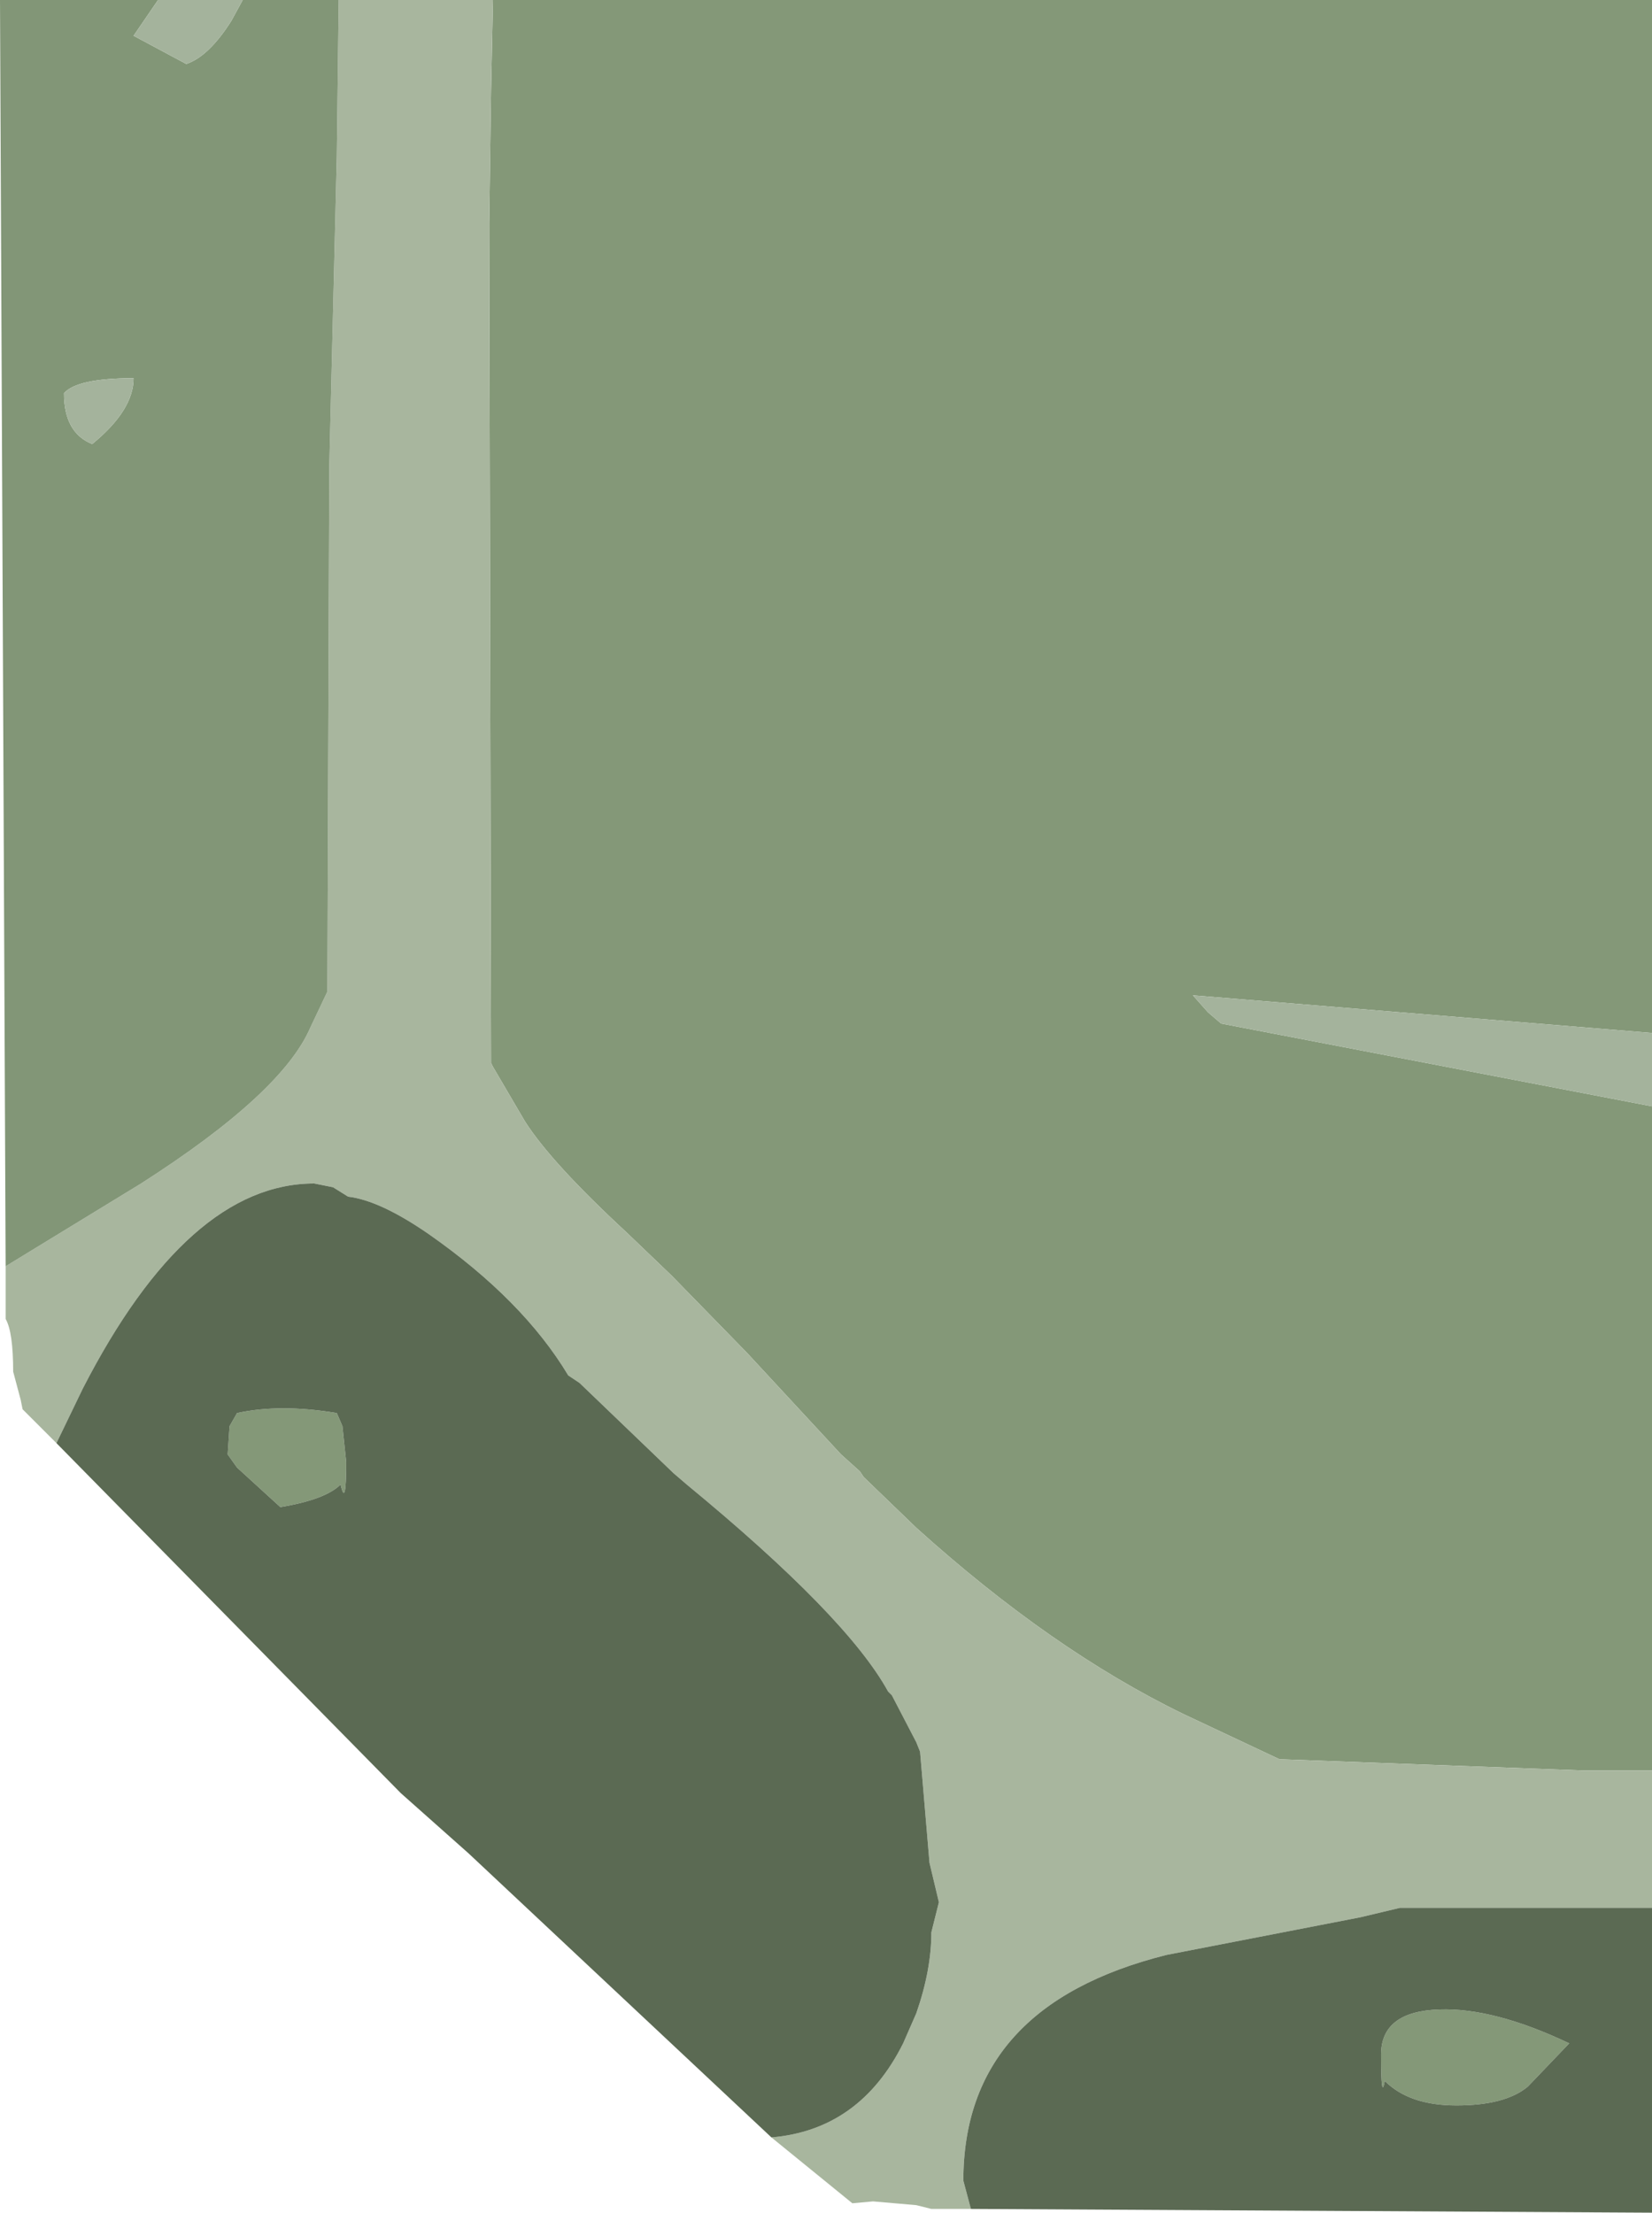 <?xml version="1.0" encoding="UTF-8" standalone="no"?>
<svg xmlns:ffdec="https://www.free-decompiler.com/flash" xmlns:xlink="http://www.w3.org/1999/xlink" ffdec:objectType="shape" height="58.8px" width="43.9px" xmlns="http://www.w3.org/2000/svg">
  <g transform="matrix(1.0, 0.0, 0.0, 1.0, -3.65, -67.55)">
    <path d="M28.0 108.15 L26.6 106.8 26.5 106.65 26.0 106.2 23.5 103.5 21.5 101.45 20.3 100.3 Q18.3 98.45 17.6 97.35 L16.75 95.9 16.7 95.8 16.65 73.5 16.7 69.95 16.75 67.55 28.0 67.55 47.55 67.55 47.55 95.0 35.35 94.0 35.75 94.45 36.1 94.75 47.55 96.95 47.55 114.6 45.75 114.6 37.65 114.3 35.1 113.1 Q31.6 111.4 28.0 108.15 L28.0 67.55 28.0 108.15 M44.25 123.0 Q43.65 123.5 42.35 123.5 41.1 123.5 40.45 122.85 40.35 123.4 40.35 122.15 40.35 121.0 41.9 120.95 43.35 120.9 45.35 121.85 L44.25 123.0 M11.1 107.6 L9.95 106.55 9.7 106.2 9.75 105.45 9.95 105.1 Q11.1 104.85 12.6 105.1 L12.75 105.45 12.85 106.4 Q12.85 107.65 12.7 107.0 12.3 107.4 11.1 107.6" fill="#849878" fill-rule="evenodd" stroke="none"/>
    <path d="M3.8 101.2 L7.4 99.0 Q11.15 96.6 11.9 94.85 L12.35 93.9 12.4 79.95 12.6 71.7 12.65 67.55 16.75 67.55 16.7 69.95 16.65 73.5 16.7 95.8 16.75 95.9 17.6 97.35 Q18.3 98.45 20.3 100.3 L21.5 101.45 23.5 103.5 26.0 106.2 26.5 106.65 26.6 106.8 28.0 108.15 Q31.6 111.4 35.1 113.1 L37.65 114.3 45.75 114.6 47.55 114.6 47.55 118.25 40.85 118.25 39.8 118.5 34.65 119.5 Q29.25 120.85 29.25 125.5 L29.45 126.25 28.4 126.25 28.0 126.15 26.85 126.05 26.3 126.1 24.15 124.35 Q26.5 124.15 27.65 121.85 L28.0 121.05 Q28.4 119.9 28.4 118.9 L28.6 118.1 28.35 117.05 28.1 114.1 28.0 113.85 28.0 108.15 28.0 113.85 27.35 112.6 27.25 112.5 Q26.15 110.5 21.9 107.0 L21.55 106.7 19.05 104.3 18.75 104.1 Q17.55 102.1 15.05 100.35 13.75 99.45 12.9 99.35 L12.5 99.1 12.0 99.0 Q8.65 99.0 5.85 104.45 L5.15 105.9 4.25 105.0 4.2 104.75 4.0 104.0 Q4.0 102.95 3.8 102.6 L3.8 101.2 M28.0 126.15 L28.0 121.05 28.0 126.15" fill="#a8b69e" fill-rule="evenodd" stroke="none"/>
    <path d="M7.85 67.55 L7.2 68.5 8.6 69.25 Q9.2 69.05 9.8 68.1 L10.1 67.55 12.65 67.55 12.6 71.7 12.4 79.95 12.35 93.9 11.9 94.85 Q11.15 96.6 7.4 99.0 L3.8 101.2 3.65 67.55 7.85 67.55 M6.1 79.35 Q7.2 78.45 7.2 77.6 5.7 77.6 5.35 78.0 5.35 79.05 6.1 79.35" fill="#829677" fill-rule="evenodd" stroke="none"/>
    <path d="M47.55 118.25 L47.55 126.35 29.45 126.25 29.25 125.5 Q29.25 120.85 34.65 119.5 L39.8 118.5 40.85 118.25 47.55 118.25 M24.15 124.35 L16.1 116.8 14.3 115.2 5.15 105.9 5.85 104.45 Q8.65 99.0 12.0 99.0 L12.5 99.1 12.9 99.35 Q13.75 99.45 15.05 100.35 17.55 102.1 18.75 104.1 L19.05 104.3 21.55 106.7 21.9 107.0 Q26.15 110.5 27.25 112.5 L27.35 112.6 28.0 113.85 28.0 121.05 28.0 113.85 28.1 114.1 28.35 117.05 28.6 118.1 28.4 118.9 Q28.4 119.9 28.0 121.05 L27.65 121.85 Q26.5 124.15 24.15 124.35 M44.25 123.0 L45.35 121.85 Q43.35 120.9 41.9 120.95 40.35 121.0 40.35 122.15 40.35 123.4 40.45 122.85 41.1 123.5 42.35 123.5 43.65 123.5 44.25 123.0 M11.1 107.6 Q12.3 107.4 12.7 107.0 12.85 107.65 12.85 106.4 L12.75 105.45 12.6 105.1 Q11.1 104.85 9.95 105.1 L9.75 105.45 9.7 106.2 9.95 106.55 11.1 107.6" fill="#5b6a53" fill-rule="evenodd" stroke="none"/>
    <path d="M10.1 67.55 L9.8 68.1 Q9.2 69.05 8.6 69.25 L7.2 68.5 7.85 67.55 10.1 67.55 M47.55 95.0 L47.55 96.95 36.1 94.75 35.75 94.45 35.35 94.0 47.55 95.0 M6.1 79.35 Q5.35 79.05 5.35 78.0 5.7 77.6 7.2 77.6 7.2 78.45 6.1 79.35" fill="#a4b39c" fill-rule="evenodd" stroke="none"/>
  </g>
</svg>

